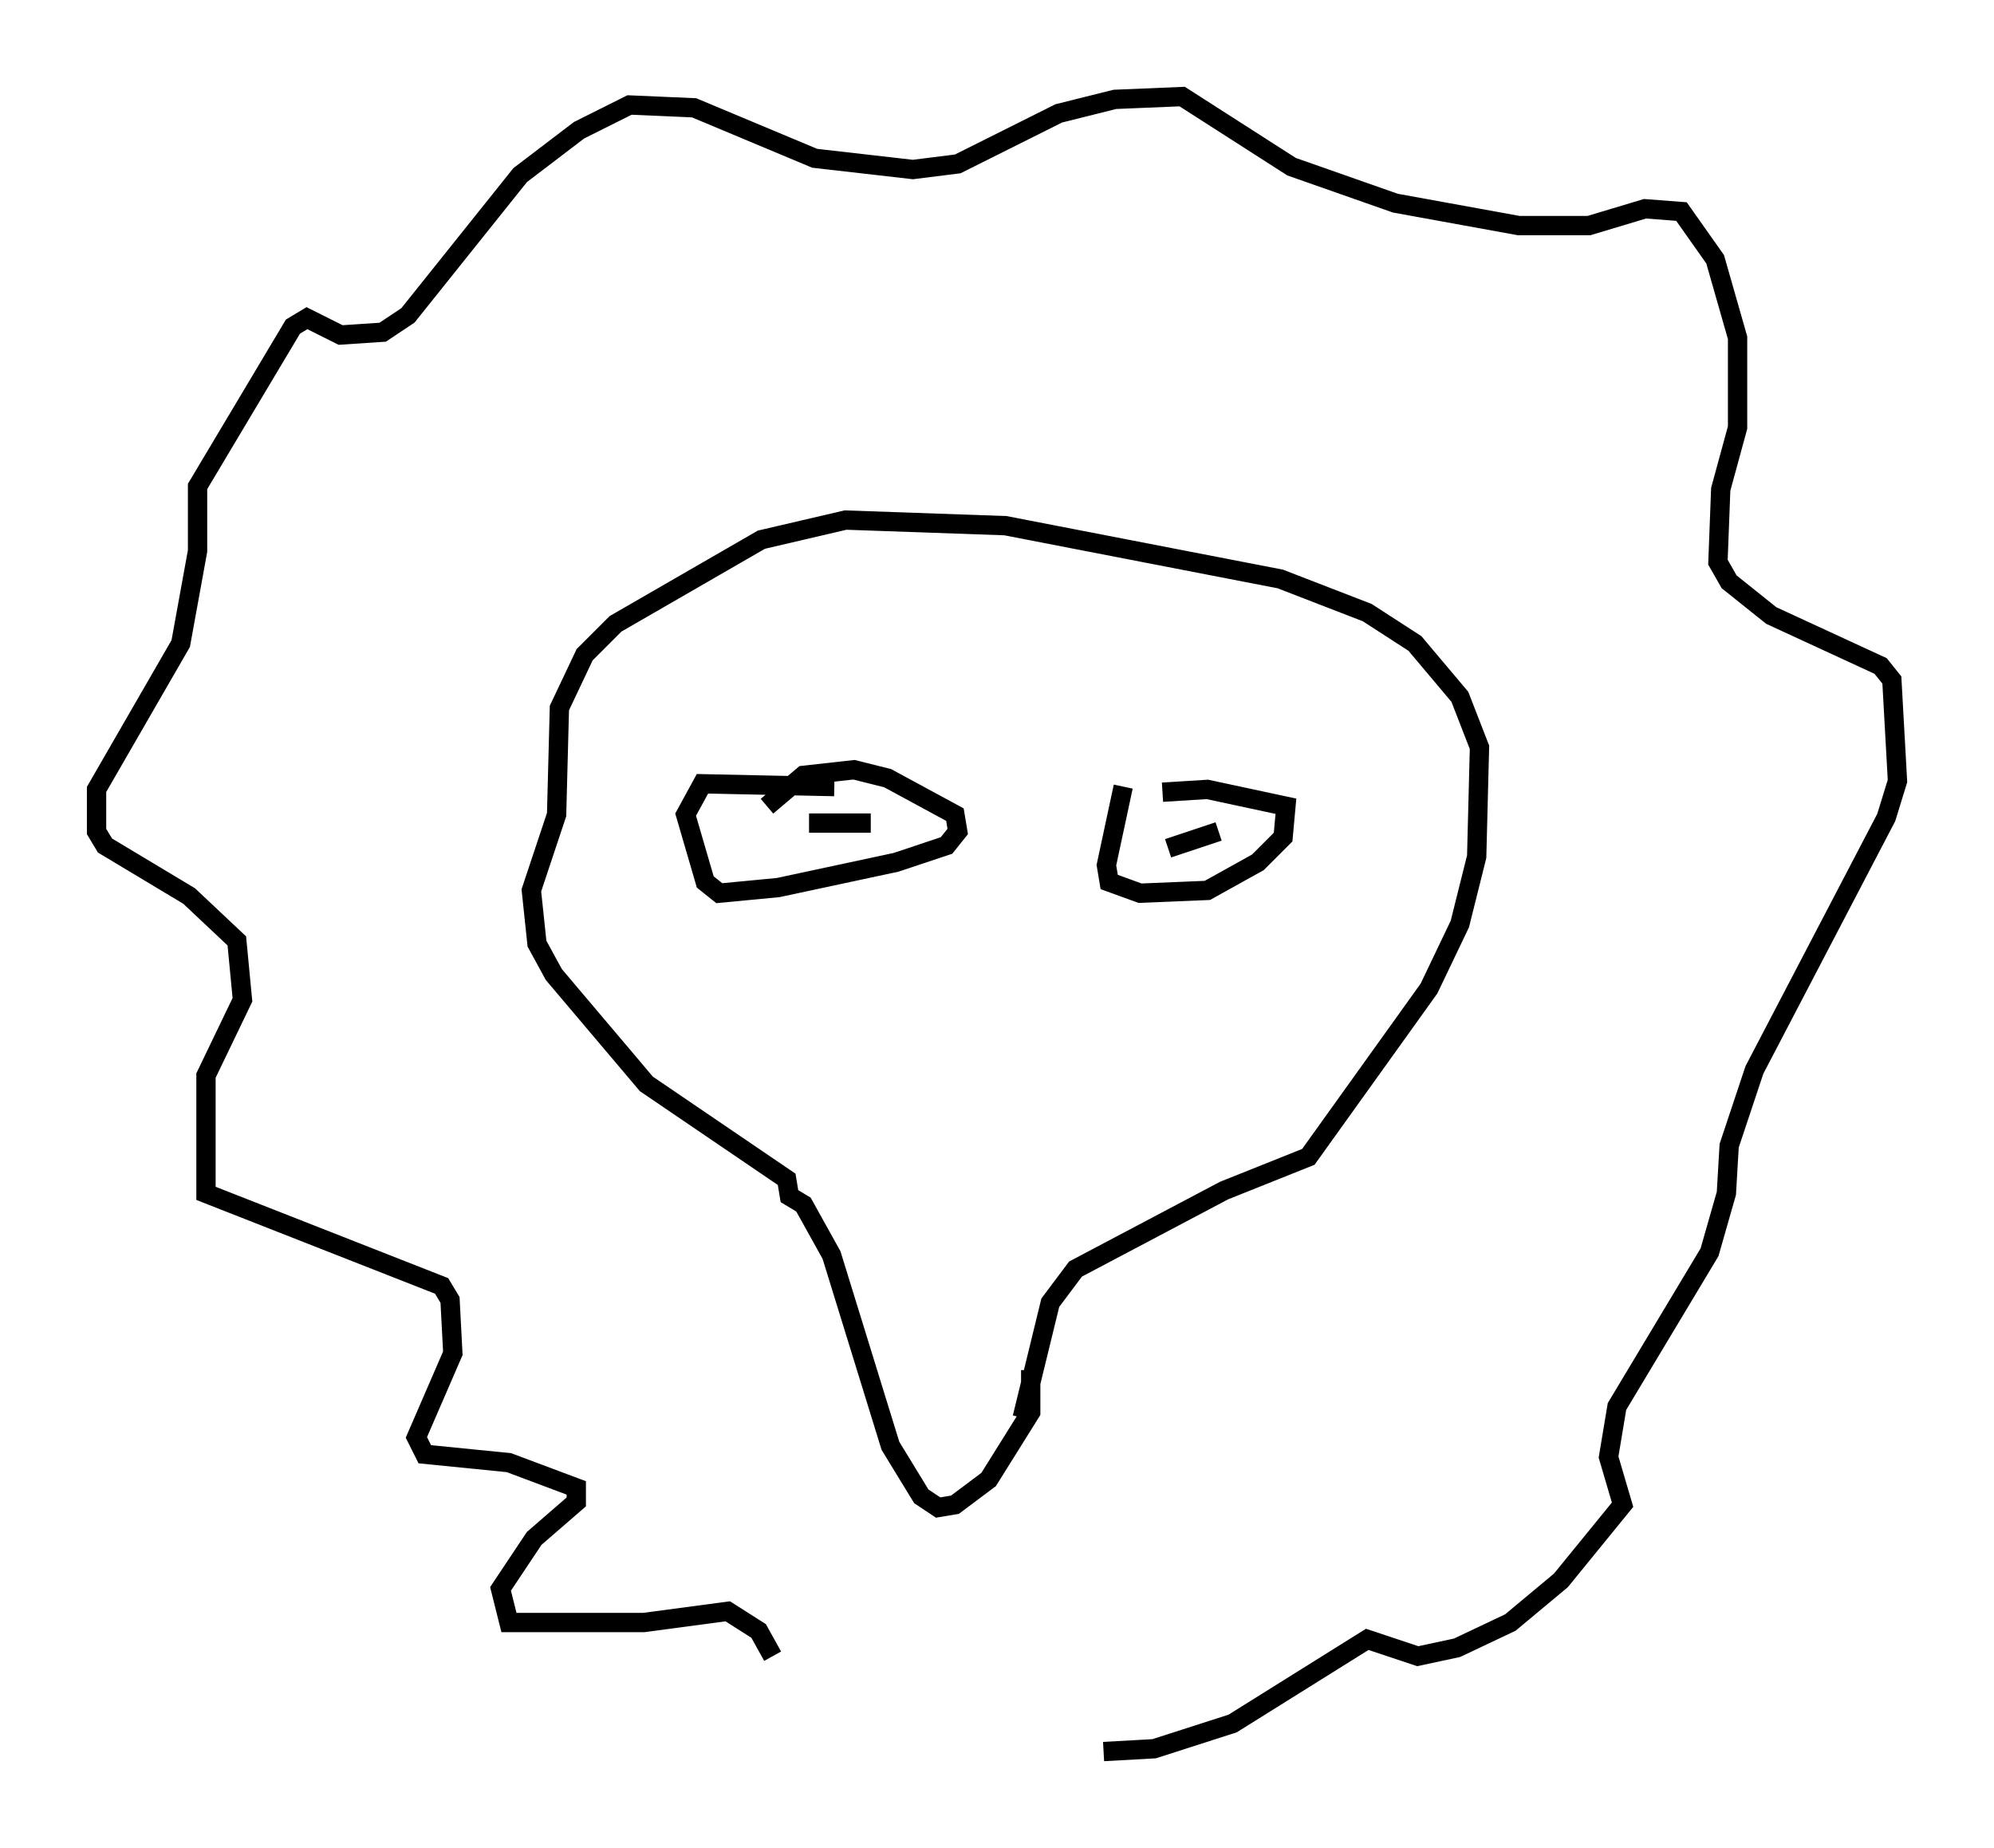 <?xml version="1.0" encoding="utf-8" ?>
<svg baseProfile="full" height="95.698" version="1.1" width="103.251" xmlns="http://www.w3.org/2000/svg" xmlns:ev="http://www.w3.org/2001/xml-events" xmlns:xlink="http://www.w3.org/1999/xlink"><defs /><rect fill="white" height="95.698" width="103.251" x="0" y="0" /><path d="M62.374, 41.168 m-4.212, -0.436 l-0.872, 4.067 0.145, 0.872 l1.598, 0.581 3.486, -0.145 l2.615, -1.453 1.307, -1.307 l0.145, -1.598 -4.067, -0.872 l-2.324, 0.145 m-16.994, -0.291 l-6.827, -0.145 -0.872, 1.598 l1.017, 3.486 0.726, 0.581 l3.05, -0.291 6.101, -1.307 l2.615, -0.872 0.581, -0.726 l-0.145, -0.872 -3.486, -1.888 l-1.743, -0.436 -2.615, 0.291 l-1.888, 1.598 m5.374, 0.872 l-3.196, 0.0 m18.592, 1.307 l2.615, -0.872 m-10.168, 30.357 l1.453, -5.955 1.307, -1.743 l7.698, -4.067 4.358, -1.743 l6.246, -8.715 1.598, -3.341 l0.872, -3.486 0.145, -5.665 l-1.017, -2.615 -2.324, -2.76 l-2.469, -1.598 -4.503, -1.743 l-14.235, -2.76 -8.279, -0.291 l-4.358, 1.017 -7.553, 4.358 l-1.598, 1.598 -1.307, 2.76 l-0.145, 5.52 -1.307, 3.922 l0.291, 2.76 0.872, 1.598 l4.793, 5.665 7.263, 4.939 l0.145, 0.872 0.726, 0.436 l1.453, 2.615 3.05, 9.877 l1.598, 2.615 0.872, 0.581 l0.872, -0.145 1.743, -1.307 l2.179, -3.486 0.0, -2.179 m-13.363, 14.816 l-0.726, -1.307 -1.598, -1.017 l-4.358, 0.581 -6.972, 0.0 l-0.436, -1.743 1.743, -2.615 l2.179, -1.888 0.0, -0.726 l-3.486, -1.307 -4.358, -0.436 l-0.436, -0.872 1.888, -4.358 l-0.145, -2.76 -0.436, -0.726 l-12.201, -4.793 0.0, -6.101 l1.888, -3.922 -0.291, -3.05 l-2.469, -2.324 -4.358, -2.615 l-0.436, -0.726 0.0, -2.179 l4.358, -7.553 0.872, -4.793 l0.0, -3.341 4.939, -8.279 l0.726, -0.436 1.743, 0.872 l2.179, -0.145 1.307, -0.872 l5.81, -7.263 3.05, -2.324 l2.615, -1.307 3.341, 0.145 l6.246, 2.615 5.084, 0.581 l2.324, -0.291 5.229, -2.615 l2.905, -0.726 3.486, -0.145 l5.665, 3.631 5.374, 1.888 l6.391, 1.162 3.631, 0.0 l2.905, -0.872 1.888, 0.145 l1.743, 2.469 1.162, 4.067 l0.0, 4.648 -0.872, 3.196 l-0.145, 3.777 0.581, 1.017 l2.179, 1.743 5.665, 2.615 l0.581, 0.726 0.291, 5.229 l-0.581, 1.888 -6.827, 13.073 l-1.307, 3.922 -0.145, 2.469 l-0.872, 3.05 -4.793, 7.989 l-0.436, 2.615 0.726, 2.469 l-3.196, 3.922 -2.615, 2.179 l-2.76, 1.307 -2.034, 0.436 l-2.615, -0.872 -6.972, 4.358 l-4.067, 1.307 -2.615, 0.145 " fill="none" stroke="black" stroke-width="1" /></svg>